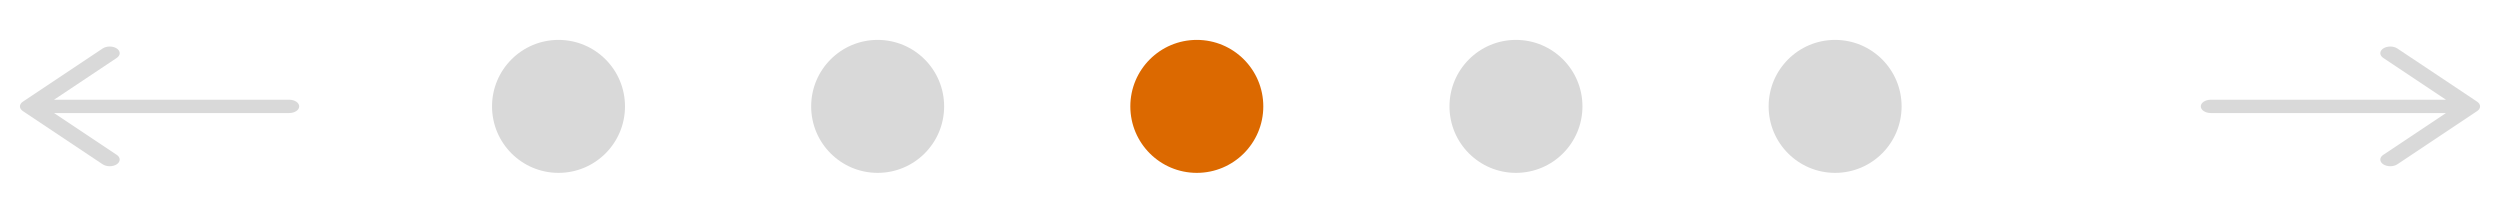 <svg width="150" height="13" viewBox="0 0 150 13" fill="none" xmlns="http://www.w3.org/2000/svg">
<path fill-rule="evenodd" clip-rule="evenodd" d="M17.952 6.383C17.952 6.277 17.889 6.176 17.777 6.101C17.665 6.026 17.512 5.984 17.354 5.984H3.24L7.006 3.474C7.062 3.437 7.106 3.393 7.136 3.344C7.166 3.296 7.182 3.244 7.182 3.191C7.182 3.139 7.166 3.087 7.136 3.038C7.106 2.99 7.062 2.946 7.006 2.909C6.951 2.872 6.884 2.842 6.812 2.822C6.739 2.802 6.661 2.792 6.583 2.792C6.504 2.792 6.426 2.802 6.353 2.822C6.281 2.842 6.214 2.872 6.159 2.909L1.372 6.1C1.316 6.137 1.272 6.181 1.242 6.23C1.211 6.278 1.196 6.33 1.196 6.383C1.196 6.435 1.211 6.487 1.242 6.536C1.272 6.584 1.316 6.628 1.372 6.665L6.159 9.857C6.214 9.894 6.281 9.923 6.353 9.943C6.426 9.963 6.504 9.974 6.583 9.974C6.661 9.974 6.739 9.963 6.812 9.943C6.884 9.923 6.951 9.894 7.006 9.857C7.062 9.82 7.106 9.776 7.136 9.727C7.166 9.679 7.182 9.627 7.182 9.574C7.182 9.522 7.166 9.47 7.136 9.421C7.106 9.373 7.062 9.329 7.006 9.292L3.24 6.782H17.354C17.512 6.782 17.665 6.74 17.777 6.665C17.889 6.59 17.952 6.489 17.952 6.383Z" fill="#D9D9D9"/>
<circle cx="33.511" cy="6.383" r="3.989" fill="#D9D9D9"/>
<circle cx="52.659" cy="6.383" r="3.989" fill="#D9D9D9"/>
<circle cx="71.809" cy="6.383" r="3.989" fill="#DC6900"/>
<circle cx="90.958" cy="6.383" r="3.989" fill="#D9D9D9"/>
<circle cx="110.107" cy="6.383" r="3.989" fill="#D9D9D9"/>
<path fill-rule="evenodd" clip-rule="evenodd" d="M132.048 6.383C132.048 6.277 132.111 6.176 132.223 6.101C132.335 6.026 132.488 5.984 132.646 5.984H146.76L142.994 3.474C142.881 3.399 142.818 3.297 142.818 3.191C142.818 3.085 142.881 2.984 142.994 2.909C143.106 2.834 143.259 2.792 143.418 2.792C143.576 2.792 143.729 2.834 143.841 2.909L148.628 6.1C148.684 6.137 148.728 6.181 148.759 6.23C148.789 6.278 148.804 6.33 148.804 6.383C148.804 6.435 148.789 6.487 148.759 6.536C148.728 6.584 148.684 6.628 148.628 6.665L143.841 9.857C143.729 9.932 143.576 9.974 143.418 9.974C143.259 9.974 143.106 9.932 142.994 9.857C142.881 9.782 142.818 9.68 142.818 9.574C142.818 9.468 142.881 9.367 142.994 9.292L146.76 6.782H132.646C132.488 6.782 132.335 6.74 132.223 6.665C132.111 6.59 132.048 6.489 132.048 6.383Z" fill="#D9D9D9"/>
</svg>
